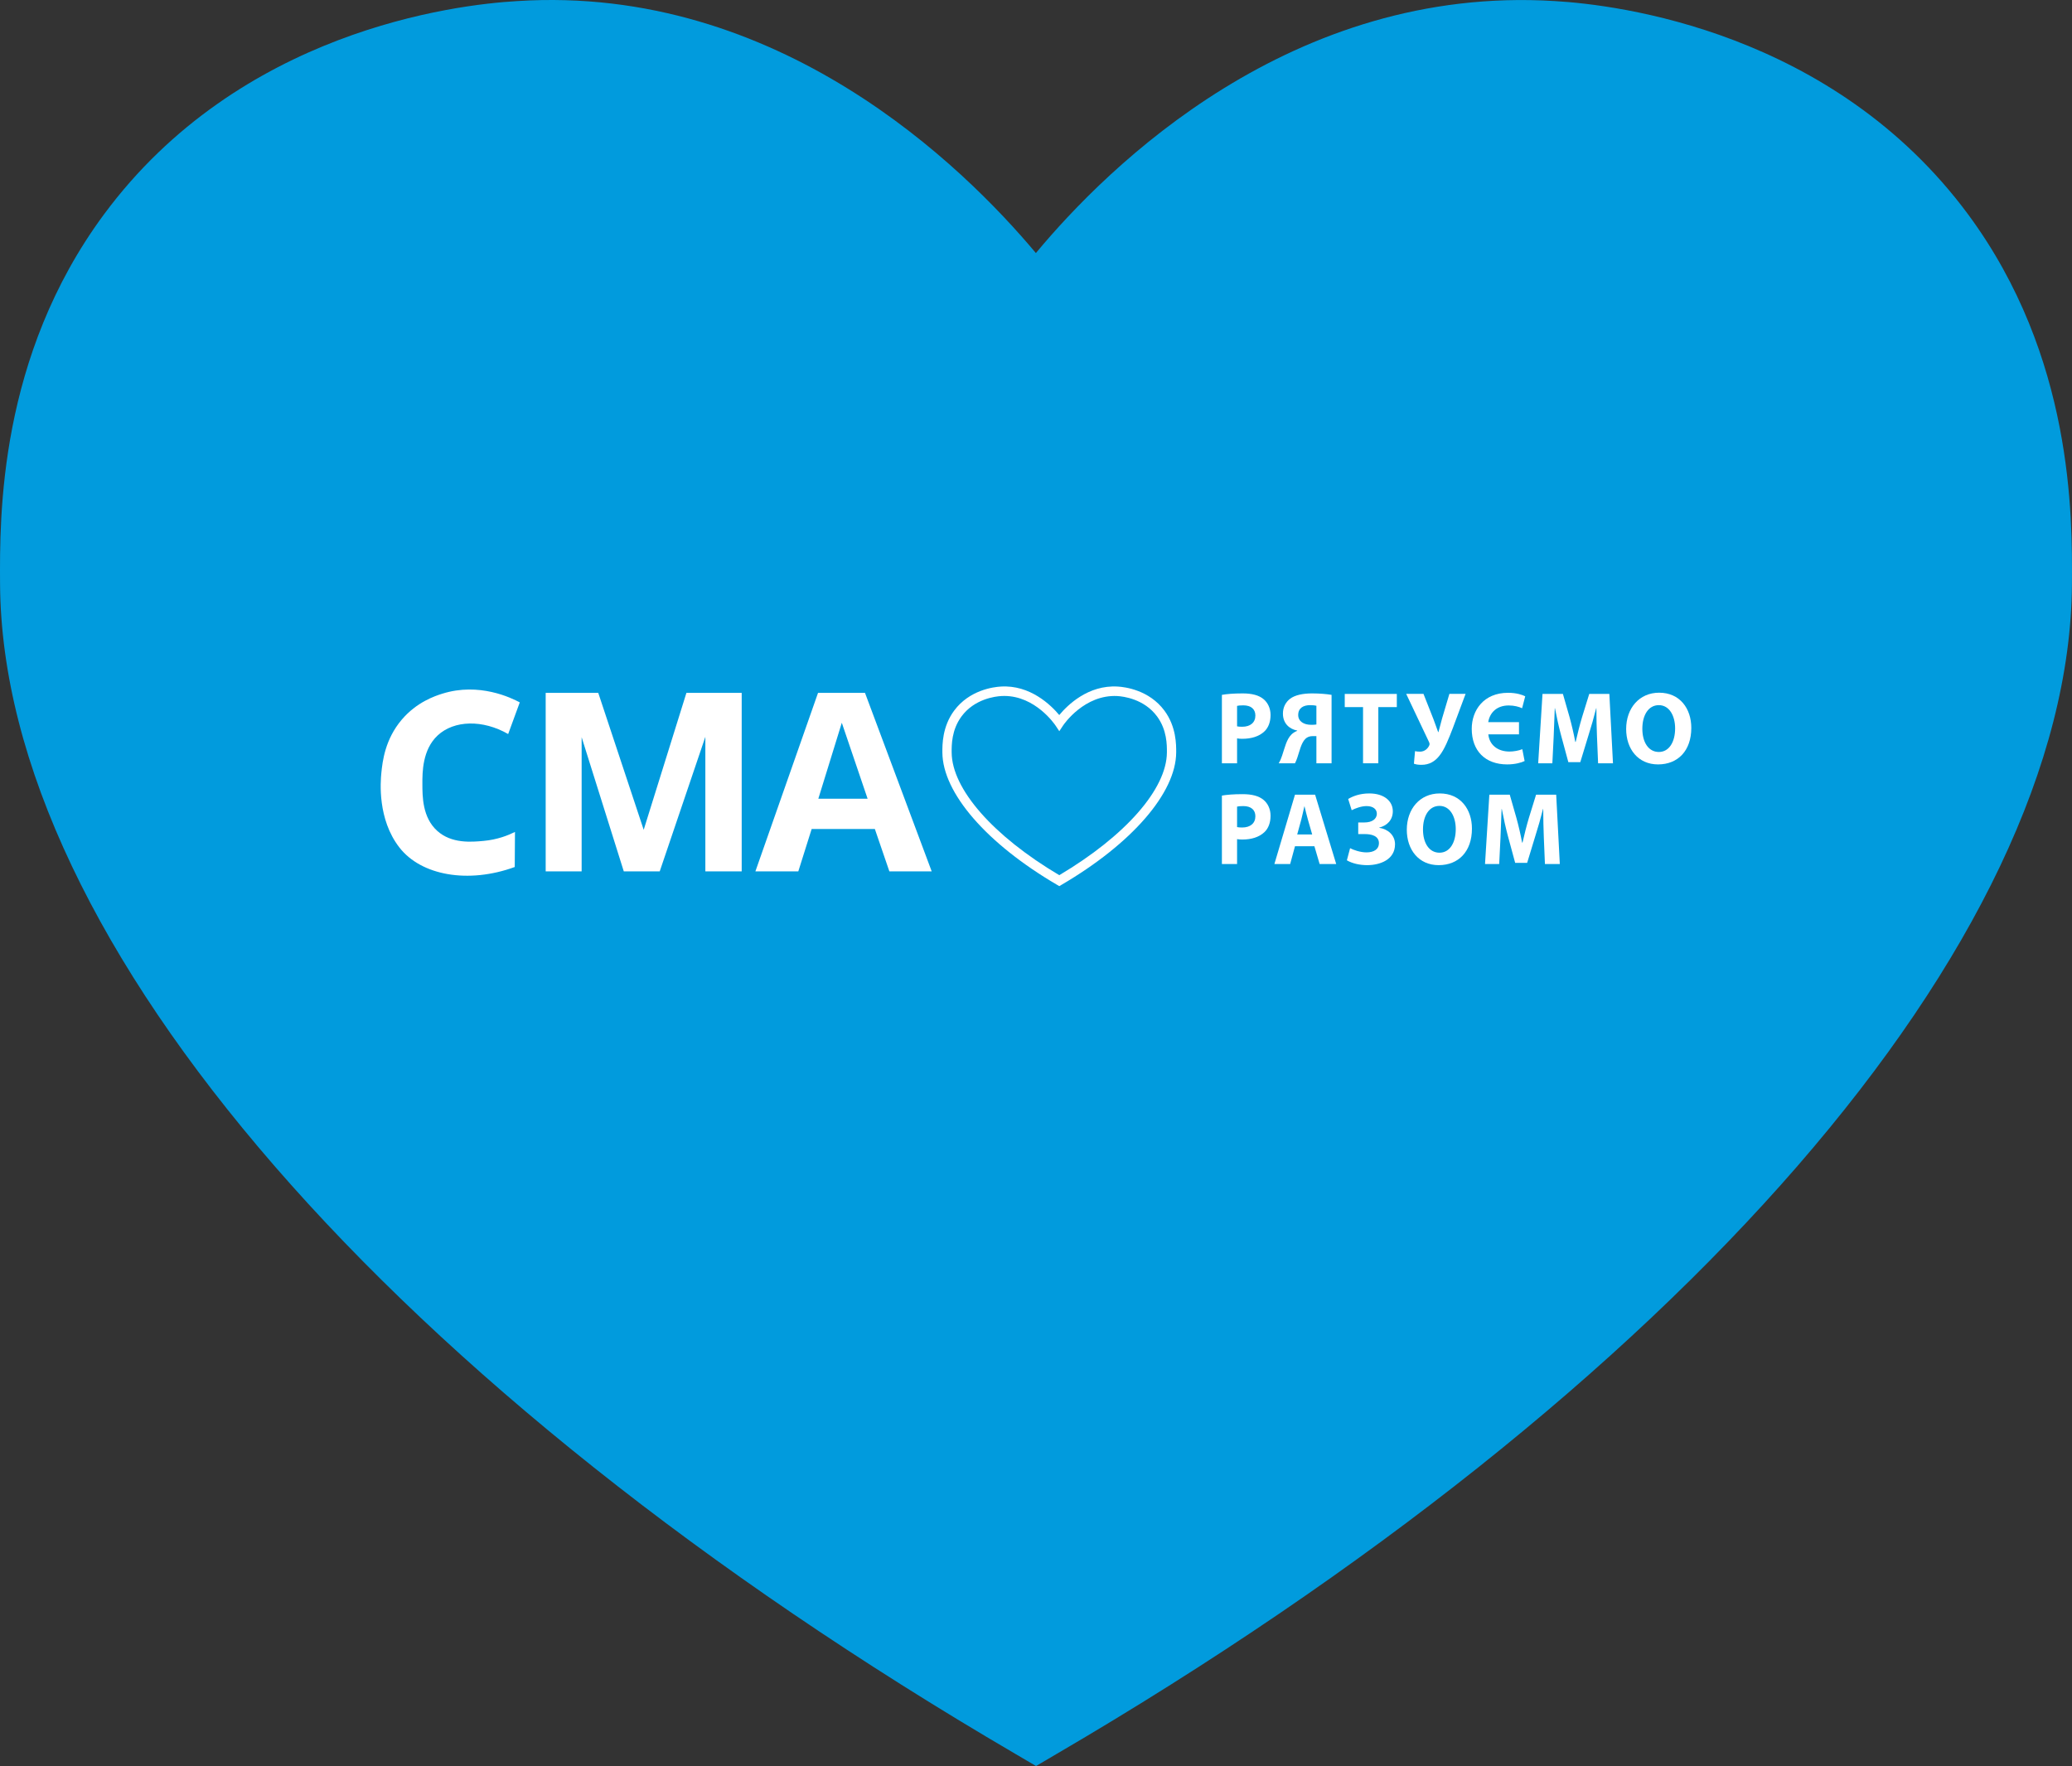 <svg width="332" height="283" viewBox="0 0 332 283" fill="none" xmlns="http://www.w3.org/2000/svg">
<rect x="0" y="0" width="332" height="283" fill="#333333" stroke="none"/>
<path d="M166.006 283L162.738 281.081C62.705 222.615 0.356 150.768 0.009 93.59C-0.055 82.706 -0.21 57.193 16.645 34.374C38.401 4.944 72.844 0.751 82.879 0.173C124.732 -2.509 154.363 26.672 165.981 40.552C177.534 26.646 206.972 -2.456 249.134 0.173C259.169 0.751 293.612 4.957 315.368 34.374C332.21 57.18 332.055 82.706 331.991 93.59C331.644 150.768 269.295 222.615 169.274 281.081L166.006 283Z" fill="#019BDD"/>
<path d="M195.787 111.349C196.545 111.217 197.608 111.117 199.106 111.117C200.619 111.117 201.699 111.415 202.424 112.008C203.132 112.57 203.584 113.493 203.584 114.581C203.584 115.668 203.246 116.609 202.585 117.219C201.747 118.011 200.507 118.39 199.057 118.39C198.735 118.39 198.446 118.374 198.219 118.323V122.314H195.787V111.349ZM198.219 116.394C198.43 116.444 198.671 116.461 199.041 116.461C200.346 116.461 201.151 115.784 201.151 114.664C201.151 113.641 200.458 113.03 199.218 113.03C198.735 113.03 198.396 113.063 198.219 113.114V116.394Z" fill="white"/>
<path d="M204.888 122.314C205.114 121.951 205.291 121.521 205.436 121.077C205.87 119.808 206.128 118.488 206.95 117.681C207.191 117.449 207.498 117.251 207.852 117.119V117.07C206.644 116.84 205.565 115.966 205.565 114.35C205.565 113.328 206.015 112.519 206.692 111.991C207.529 111.349 208.835 111.117 210.252 111.117C211.444 111.117 212.57 111.217 213.36 111.349V122.314H210.928V117.96H210.332C209.85 117.96 209.462 118.109 209.173 118.39C208.48 119.048 208.206 120.466 207.884 121.374C207.772 121.704 207.675 121.967 207.498 122.314H204.888ZM210.928 113.097C210.751 113.047 210.429 112.998 209.929 112.998C208.867 112.998 208.013 113.443 208.013 114.581C208.013 115.603 208.931 116.147 210.059 116.147C210.365 116.147 210.703 116.147 210.928 116.098V113.097Z" fill="white"/>
<path d="M218.402 113.311H215.471V111.201H223.815V113.311H220.851V122.314H218.402V113.311Z" fill="white"/>
<path d="M228.085 111.185L229.664 115.19C229.969 115.966 230.18 116.642 230.437 117.319H230.485C230.614 116.84 230.807 116.098 231.065 115.141L232.241 111.185H234.835L232.789 116.675C232.128 118.39 231.468 120.071 230.646 121.094C229.937 122.001 229.036 122.561 227.764 122.561C227.199 122.561 226.877 122.495 226.554 122.38L226.733 120.369C226.942 120.418 227.183 120.45 227.537 120.45C228.295 120.45 228.811 119.923 229.02 119.429C229.1 119.23 229.052 119.083 228.972 118.902L225.314 111.185L228.085 111.185Z" fill="white"/>
<path d="M243.889 113.493C243.405 113.262 242.633 113.047 241.747 113.047C239.797 113.047 238.702 114.234 238.461 115.719H243.389V117.681H238.477C238.638 119.313 239.91 120.434 241.876 120.434C242.535 120.434 243.373 120.285 243.92 120.055L244.292 121.951C243.809 122.198 242.778 122.495 241.505 122.495C237.946 122.495 235.819 120.285 235.819 116.791C235.819 113.823 237.735 111.019 241.634 111.019C243.003 111.019 243.938 111.349 244.388 111.58L243.889 113.493Z" fill="white"/>
<path d="M255.889 118.06C255.839 116.724 255.791 115.108 255.791 113.493H255.759C255.405 114.911 254.954 116.494 254.535 117.796L253.214 122.133H251.298L250.138 117.846C249.783 116.526 249.429 114.943 249.155 113.493H249.123C249.075 114.992 249.011 116.708 248.946 118.093L248.737 122.314H246.466L247.158 111.201H250.428L251.491 114.911C251.845 116.196 252.167 117.582 252.408 118.885H252.474C252.763 117.598 253.134 116.131 253.505 114.894L254.647 111.201H257.869L258.45 122.314H256.066L255.889 118.06Z" fill="white"/>
<path d="M271 116.642C271 120.303 268.858 122.495 265.669 122.495C262.463 122.495 260.562 120.006 260.562 116.824C260.562 113.493 262.656 111.003 265.846 111.003C269.179 111.003 271 113.558 271 116.642ZM263.155 116.774C263.155 118.967 264.154 120.501 265.798 120.501C267.456 120.501 268.407 118.885 268.407 116.724C268.407 114.713 267.489 112.998 265.798 112.998C264.122 112.998 263.155 114.613 263.155 116.774Z" fill="white"/>
<path d="M195.787 127.491C196.545 127.36 197.608 127.262 199.106 127.262C200.619 127.262 201.699 127.559 202.424 128.151C203.132 128.712 203.584 129.634 203.584 130.725C203.584 131.813 203.246 132.752 202.585 133.362C201.747 134.152 200.507 134.533 199.057 134.533C198.735 134.533 198.446 134.515 198.219 134.467V138.457H195.787V127.491ZM198.219 132.538C198.43 132.586 198.671 132.604 199.041 132.604C200.346 132.604 201.151 131.926 201.151 130.805C201.151 129.783 200.458 129.173 199.218 129.173C198.735 129.173 198.396 129.206 198.219 129.256V132.538Z" fill="white"/>
<path d="M207.499 135.603L206.725 138.457H204.198L207.499 127.342H210.721L214.103 138.457H211.446L210.608 135.603H207.499ZM210.254 133.724L209.577 131.367C209.384 130.707 209.191 129.884 209.03 129.224H208.998C208.837 129.884 208.675 130.725 208.498 131.367L207.854 133.724H210.254Z" fill="white"/>
<path d="M216.021 128.035C216.761 127.592 217.889 127.146 219.404 127.146C221.77 127.146 223.173 128.365 223.173 129.997C223.173 131.4 222.254 132.306 220.998 132.619V132.651C222.351 132.85 223.527 133.808 223.527 135.291C223.527 137.782 221.094 138.638 219.065 138.638C217.937 138.638 216.713 138.391 215.812 137.862L216.327 135.918C216.811 136.183 217.937 136.593 218.952 136.593C220.192 136.593 220.95 136.049 220.95 135.127C220.95 133.906 219.693 133.659 218.662 133.659H217.631V131.795H218.662C219.774 131.795 220.612 131.284 220.612 130.395C220.612 129.67 220.015 129.173 218.968 129.173C218.13 129.173 217.197 129.521 216.584 129.833L216.021 128.035Z" fill="white"/>
<path d="M235.851 132.785C235.851 136.444 233.71 138.638 230.52 138.638C227.314 138.638 225.414 136.147 225.414 132.966C225.414 129.634 227.507 127.146 230.697 127.146C234.031 127.146 235.851 129.702 235.851 132.785ZM228.007 132.916C228.007 135.11 229.006 136.643 230.649 136.643C232.307 136.643 233.258 135.026 233.258 132.868C233.258 130.856 232.341 129.141 230.649 129.141C228.974 129.141 228.007 130.758 228.007 132.916Z" fill="white"/>
<path d="M247.37 134.203C247.321 132.868 247.273 131.251 247.273 129.634H247.241C246.887 131.052 246.435 132.636 246.017 133.938L244.696 138.275H242.779L241.619 133.989C241.265 132.669 240.911 131.088 240.636 129.634H240.604C240.556 131.135 240.493 132.85 240.427 134.236L240.218 138.457H237.947L238.64 127.342H241.91L242.972 131.052C243.327 132.339 243.649 133.724 243.89 135.026H243.955C244.244 133.742 244.616 132.274 244.986 131.037L246.129 127.342H249.351L249.931 138.457H247.547L247.37 134.203Z" fill="white"/>
<path d="M83.284 112.555L81.425 117.628C77.344 115.285 72.757 115.404 70.132 117.847C67.666 120.141 67.675 123.792 67.68 125.618C67.685 127.606 67.672 130.993 70.056 133.142C72.364 135.224 75.564 134.929 77.513 134.75C79.704 134.548 81.425 133.859 82.516 133.317C82.503 135.19 82.491 137.063 82.478 138.935C75.042 141.649 67.488 140.313 63.987 135.796C60.478 131.269 60.961 125.294 61.106 123.842C61.289 122.016 61.689 118.492 64.36 115.34C66.768 112.498 69.688 111.534 70.855 111.166C76.779 109.296 81.957 111.848 83.284 112.555Z" fill="white"/>
<path d="M87.436 111.033V139.633H93.197V118.135L99.949 139.633H105.71L113.02 118.072V139.633H118.843V111.033H109.985L103.14 132.974L95.861 111.033H87.436Z" fill="white"/>
<path d="M138.601 111.033H131.074L121.039 139.633H127.915L130.052 132.848H140.181L142.504 139.633H149.287L138.601 111.033ZM131.121 127.996L134.884 115.821L139.019 127.996H131.121Z" fill="white"/>
<path d="M169.731 142L169.362 141.783C158.074 135.172 151.038 127.048 150.999 120.583C150.992 119.352 150.974 116.467 152.876 113.887C155.331 110.559 159.218 110.085 160.35 110.02C165.073 109.716 168.417 113.016 169.728 114.585C171.032 113.013 174.354 109.722 179.112 110.02C180.244 110.085 184.131 110.561 186.586 113.887V113.888C188.487 116.467 188.469 119.352 188.462 120.583C188.423 127.048 181.387 135.172 170.1 141.783L169.731 142ZM160.915 111.525C160.757 111.525 160.597 111.53 160.435 111.539C159.463 111.595 156.133 111.998 154.064 114.805C152.464 116.974 152.478 119.405 152.486 120.574C152.52 126.43 159.118 133.947 169.731 140.246C180.345 133.944 186.94 126.43 186.975 120.574C186.983 119.405 186.997 116.972 185.399 114.804C183.33 111.999 179.999 111.595 179.028 111.539C173.766 111.271 170.482 116.043 170.347 116.247L169.734 117.172L169.118 116.25C168.985 116.052 165.895 111.525 160.915 111.525Z" fill="white"/>
</svg>
